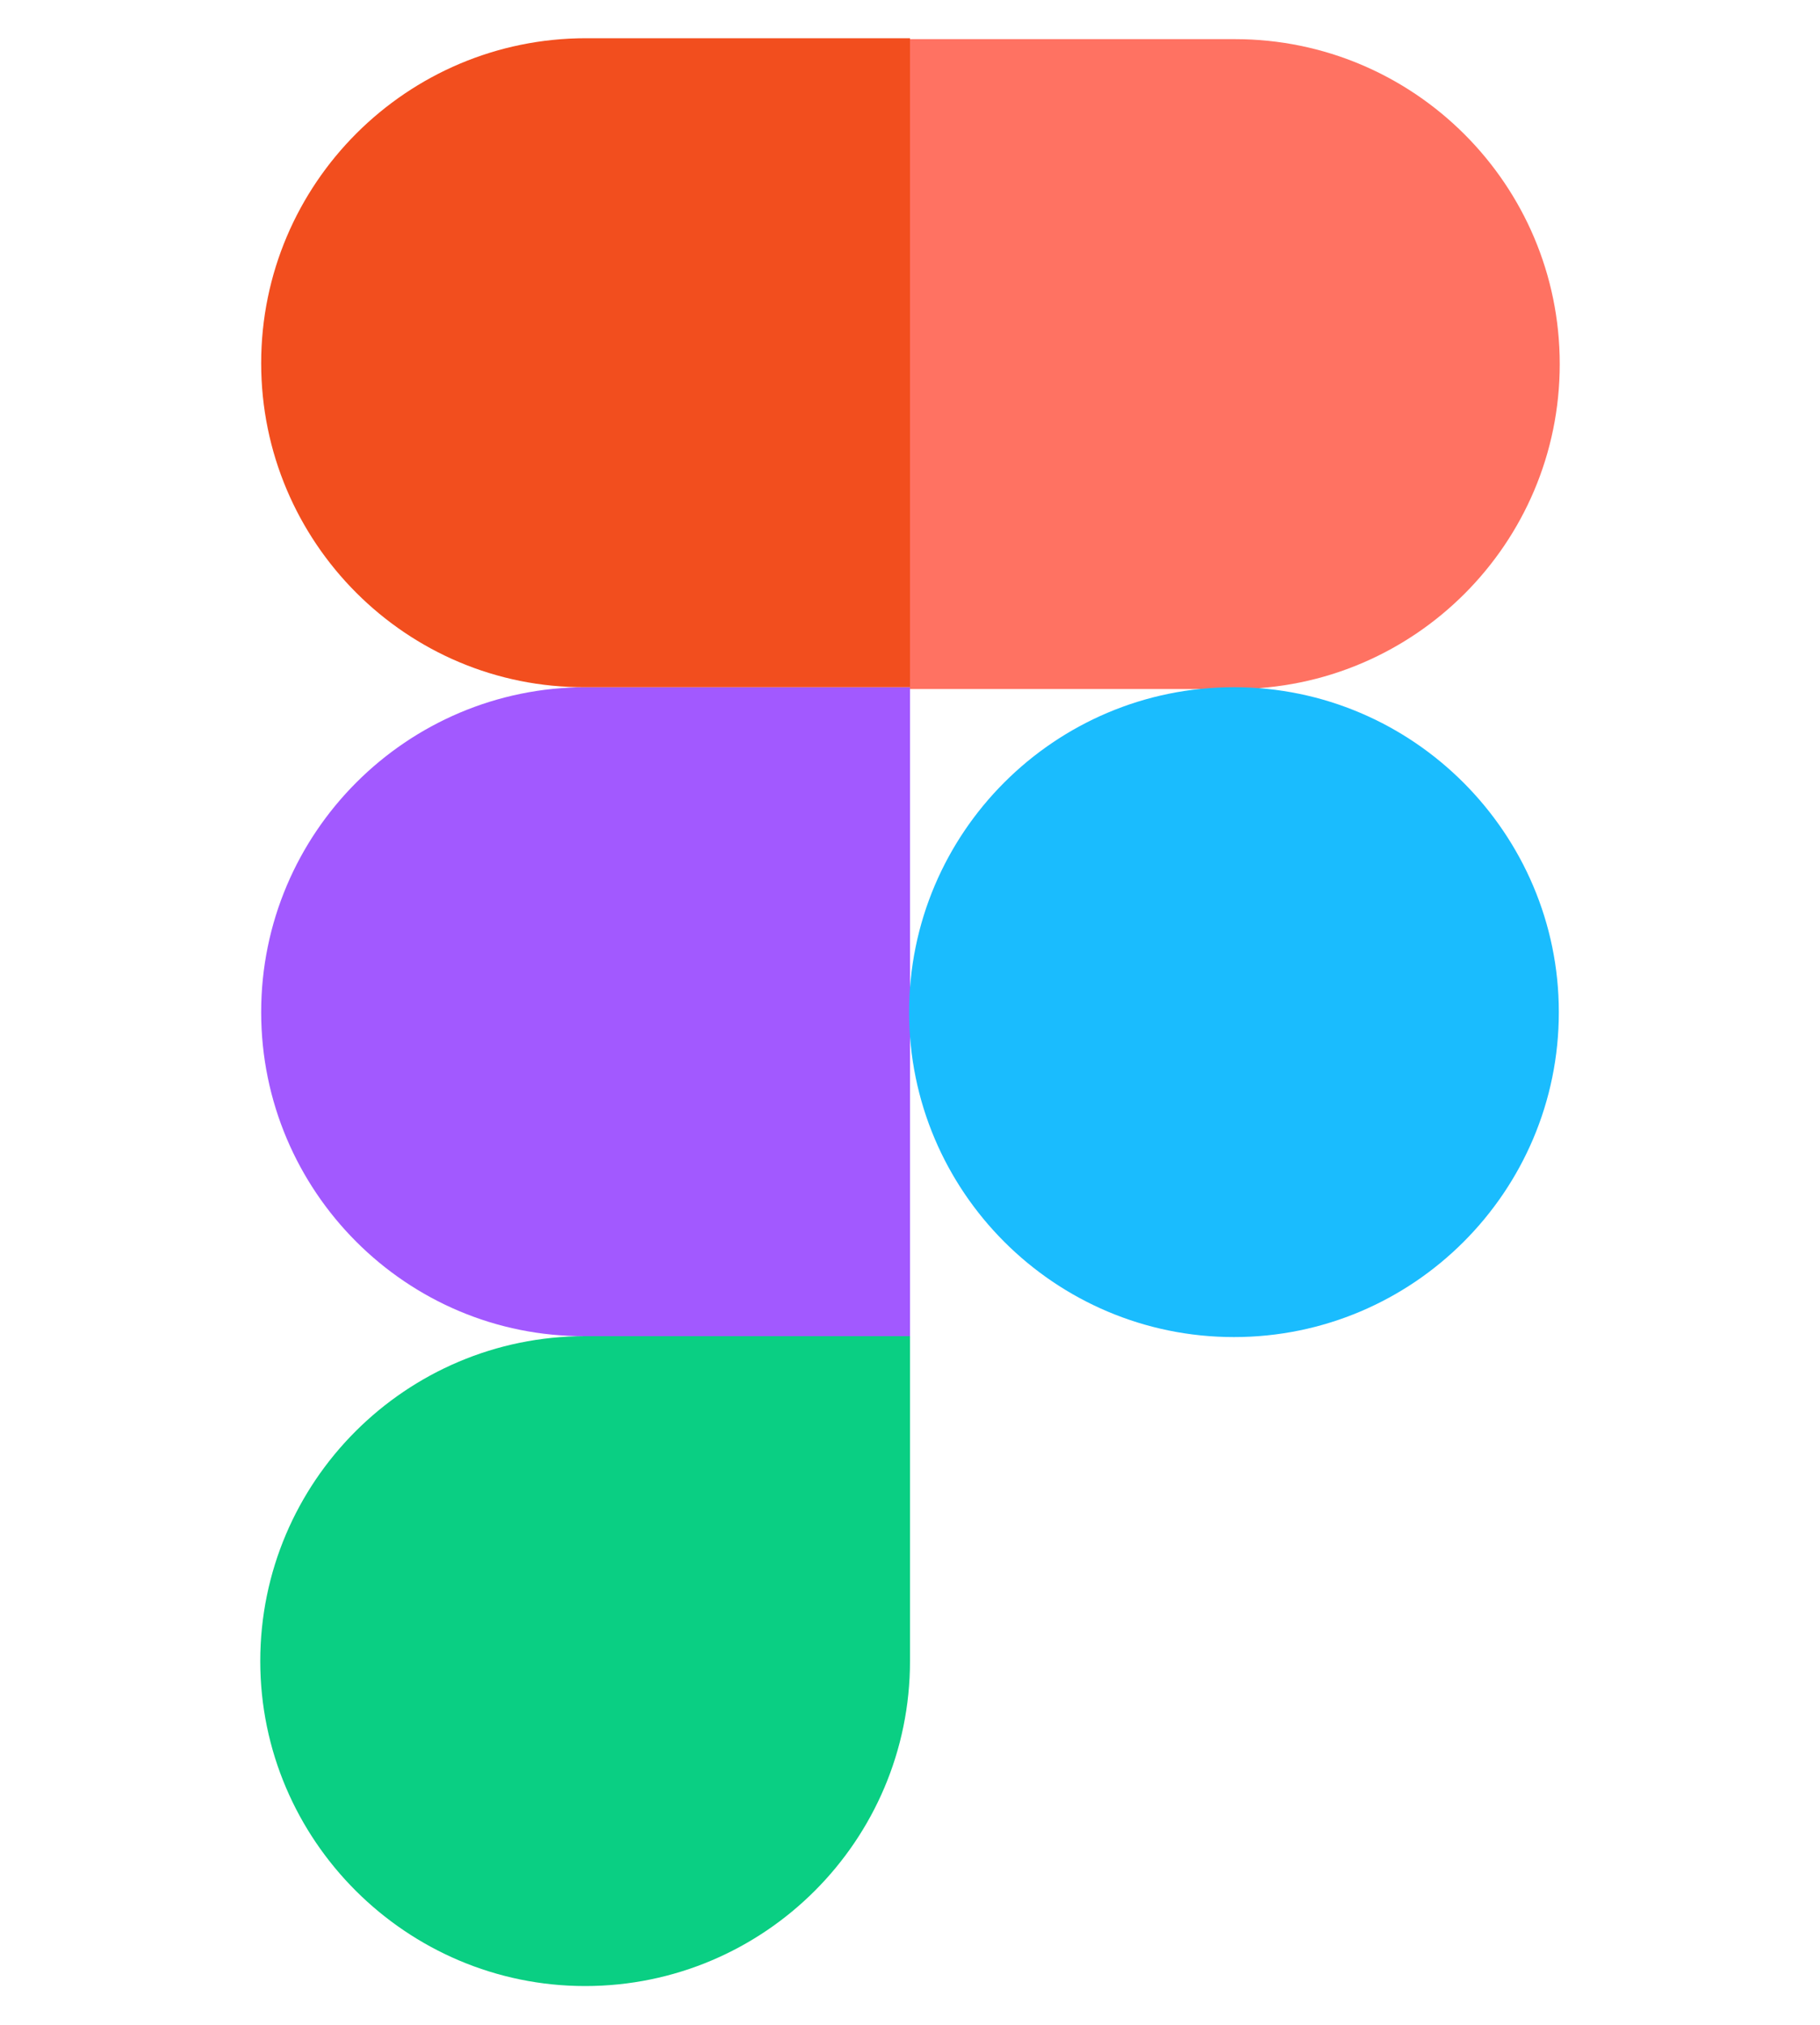 <?xml version="1.0" encoding="utf-8"?>
<!-- Generator: Adobe Illustrator 23.0.0, SVG Export Plug-In . SVG Version: 6.00 Build 0)  -->
<svg version="1.1" id="Layer_1" xmlns="http://www.w3.org/2000/svg" xmlns:xlink="http://www.w3.org/1999/xlink" x="0px" y="0px"
	 viewBox="0 0 200 222.5" style="enable-background:new 0 0 200 222.5;" xml:space="preserve">
<style type="text/css">
	.st0{fill:#0ACF83;}
	.st1{fill:#A259FF;}
	.st2{fill:#F24E1E;}
	.st3{fill:#FF7262;}
	.st4{fill:#1ABCFE;}
</style>
<title>Atlassian-vertical-blue-onecolor-rgb</title>
<g>
	<path id="path0_fill" class="st0" d="M64.3,218.2c19.7,0,35.7-16,35.7-35.7v-35.7H64.3c-19.7,0-35.7,16-35.7,35.7
		S44.7,218.2,64.3,218.2z"/>
	<path id="path1_fill" class="st1" d="M28.7,111.2c0-19.7,16-35.7,35.7-35.7H100v71.3H64.3C44.7,146.9,28.7,130.9,28.7,111.2z"/>
	<path id="path1_fill_1_" class="st2" d="M28.7,39.9c0-19.7,16-35.7,35.7-35.7H100v71.3H64.3C44.7,75.6,28.7,59.6,28.7,39.9z"/>
	<path id="path2_fill" class="st3" d="M100,4.3h35.7c19.7,0,35.7,16,35.7,35.7s-16,35.7-35.7,35.7H100V4.3z"/>
	<path id="path3_fill" class="st4" d="M171.3,111.2c0,19.7-16,35.7-35.7,35.7s-35.7-16-35.7-35.7s16-35.7,35.7-35.7
		S171.3,91.6,171.3,111.2z"/>
</g>
</svg>
